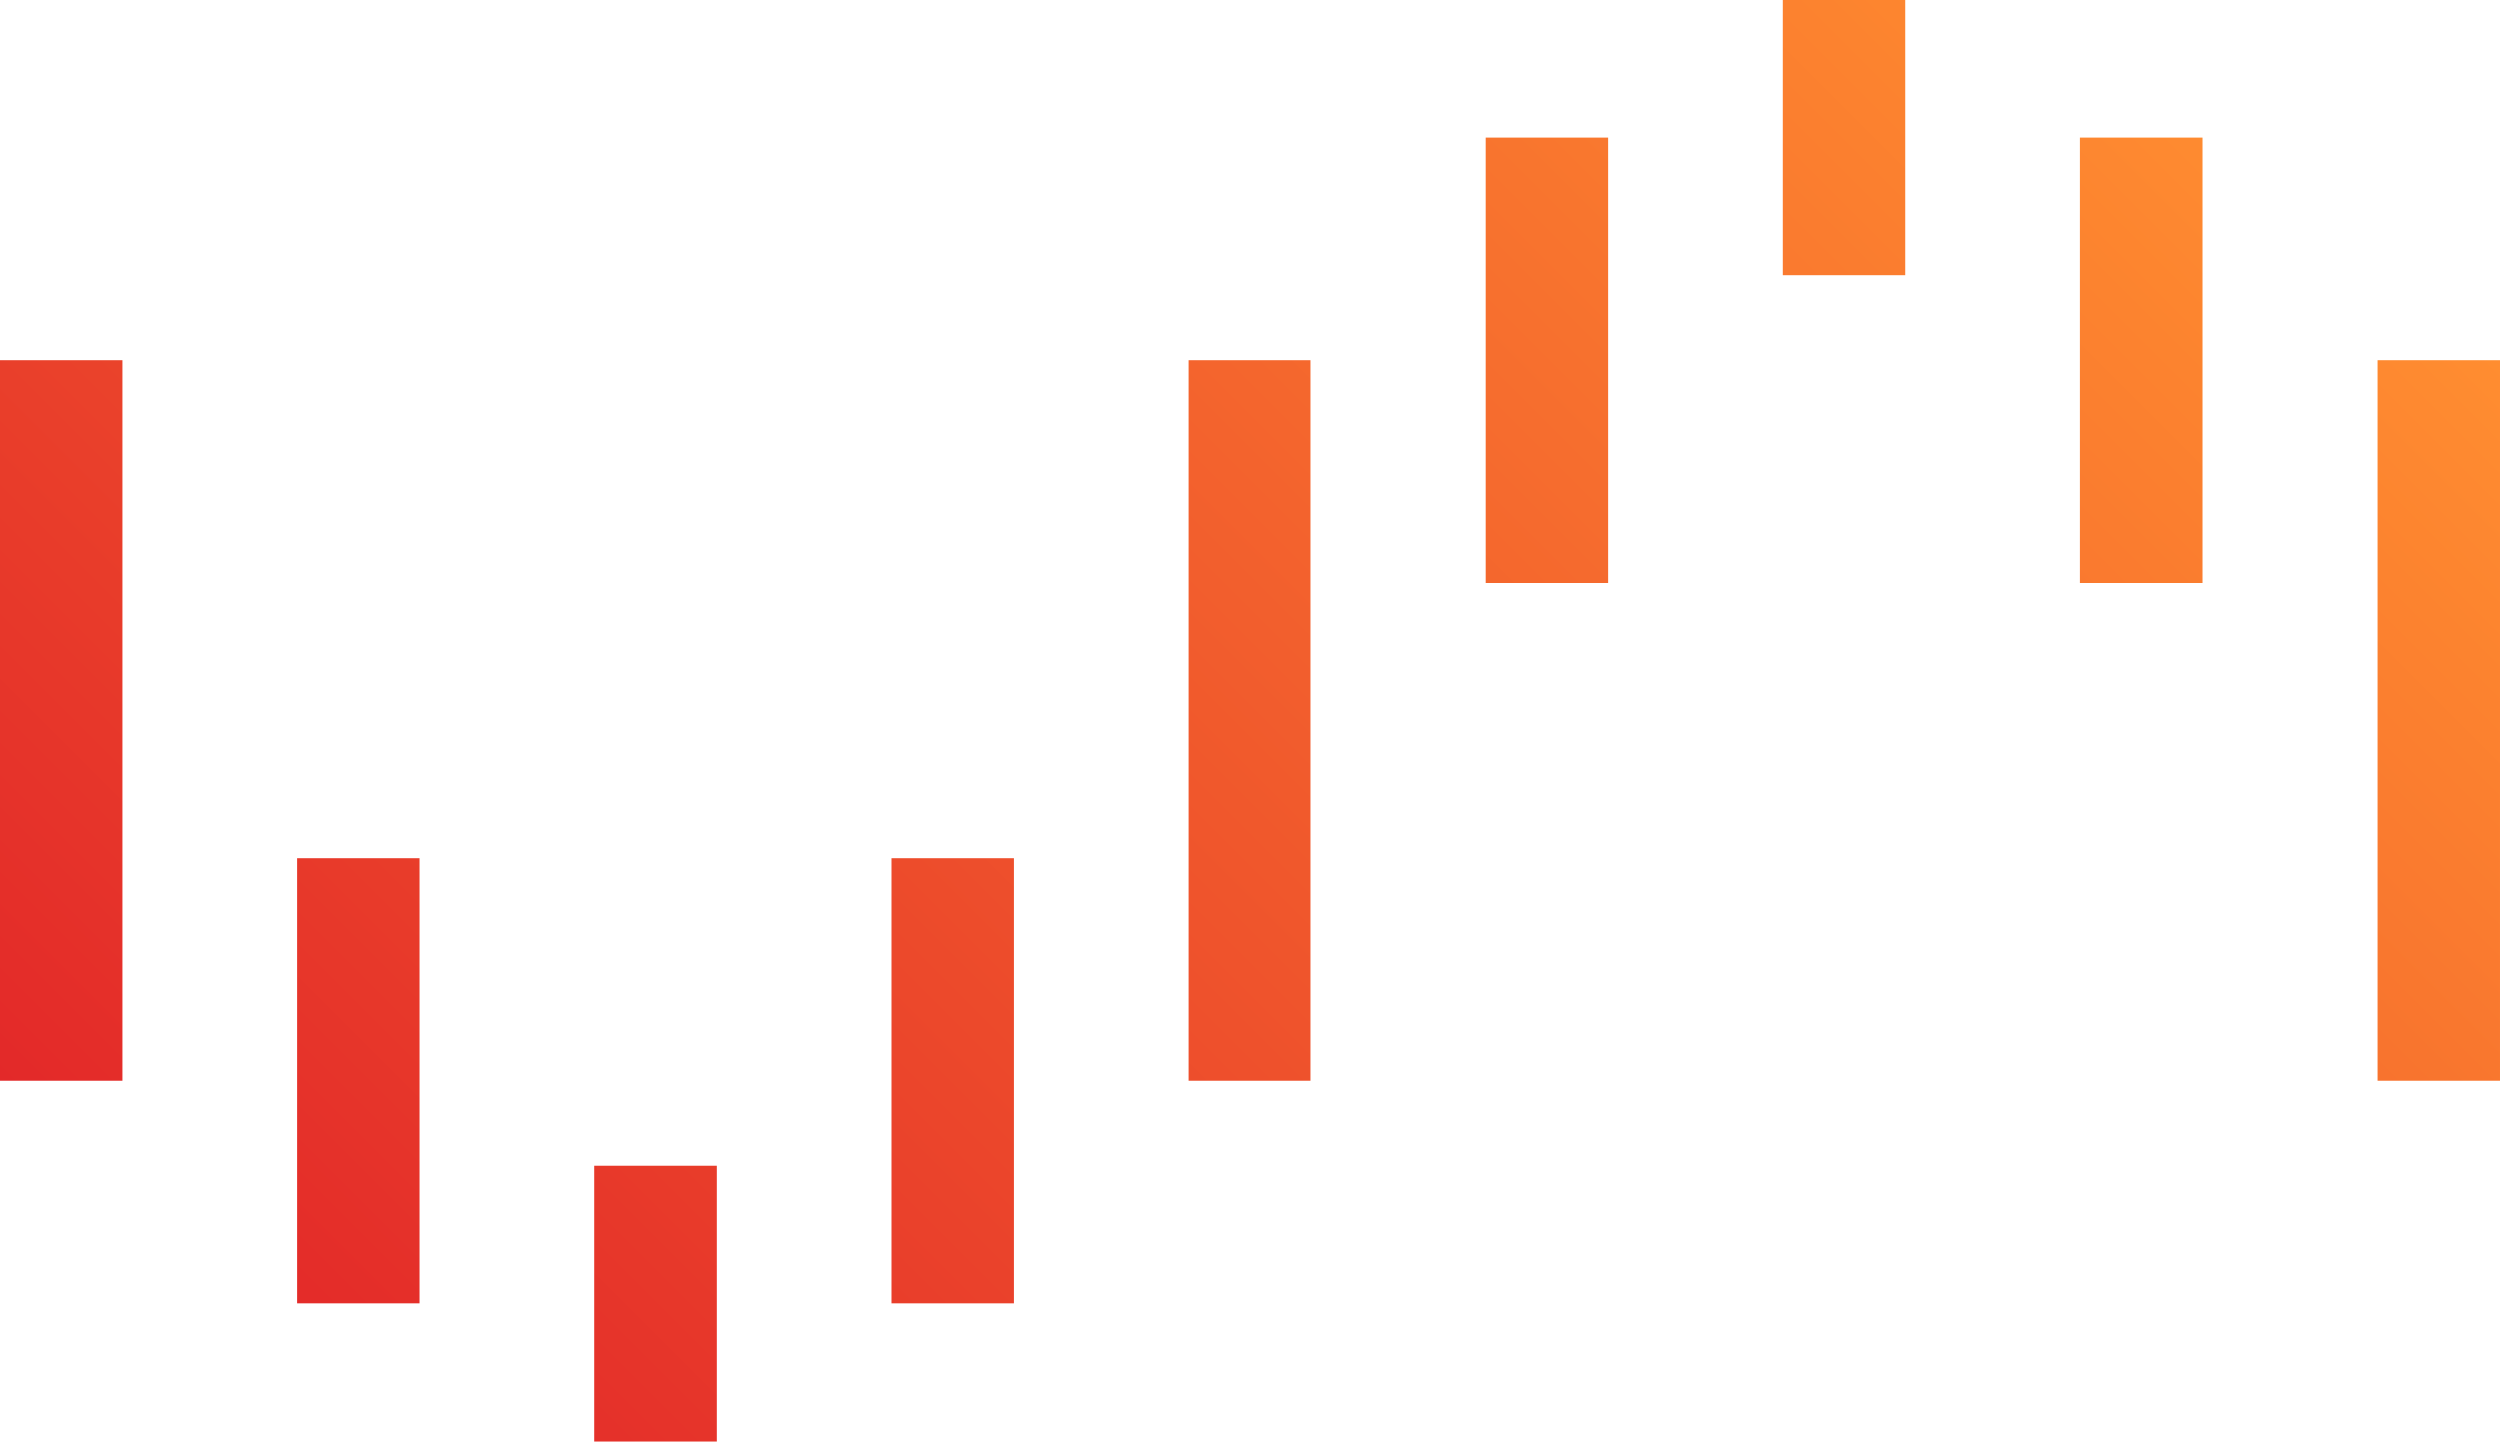 <svg version="1.1" xmlns="http://www.w3.org/2000/svg" xmlns:cc="http://creativecommons.org/ns#" xmlns:dc="http://purl.org/dc/elements/1.1/" xmlns:rdf="http://www.w3.org/1999/02/22-rdf-syntax-ns#" viewBox="0.00 0.00 133.54 77.00"><defs><linearGradient id="a" x1="23.76" x2="109.76" y1="81.49" y2="-4.51" gradientUnits="userSpaceOnUse"><stop stop-color="#e32929" offset="0"></stop><stop stop-color="#ff8d30" offset="1"></stop></linearGradient></defs><path d="m63.49 19.24h6.51v38.49h-6.51zm-56.95 38.49h-6.54v-38.49h6.54zm25.2 4.54h6.55v14.73h-6.55zm-15.87-16.43h6.54v23.78h-6.54zm31.75 0h6.54v23.78h-6.54zm79.38-26.6h6.54v38.49h-6.54zm-25.23-4.54h-6.54v-14.7h6.54zm15.88 16.44h-6.55v-23.79h6.55zm-31.75 0h-6.54v-23.79h6.54z" fill="url(#a)"></path></svg>